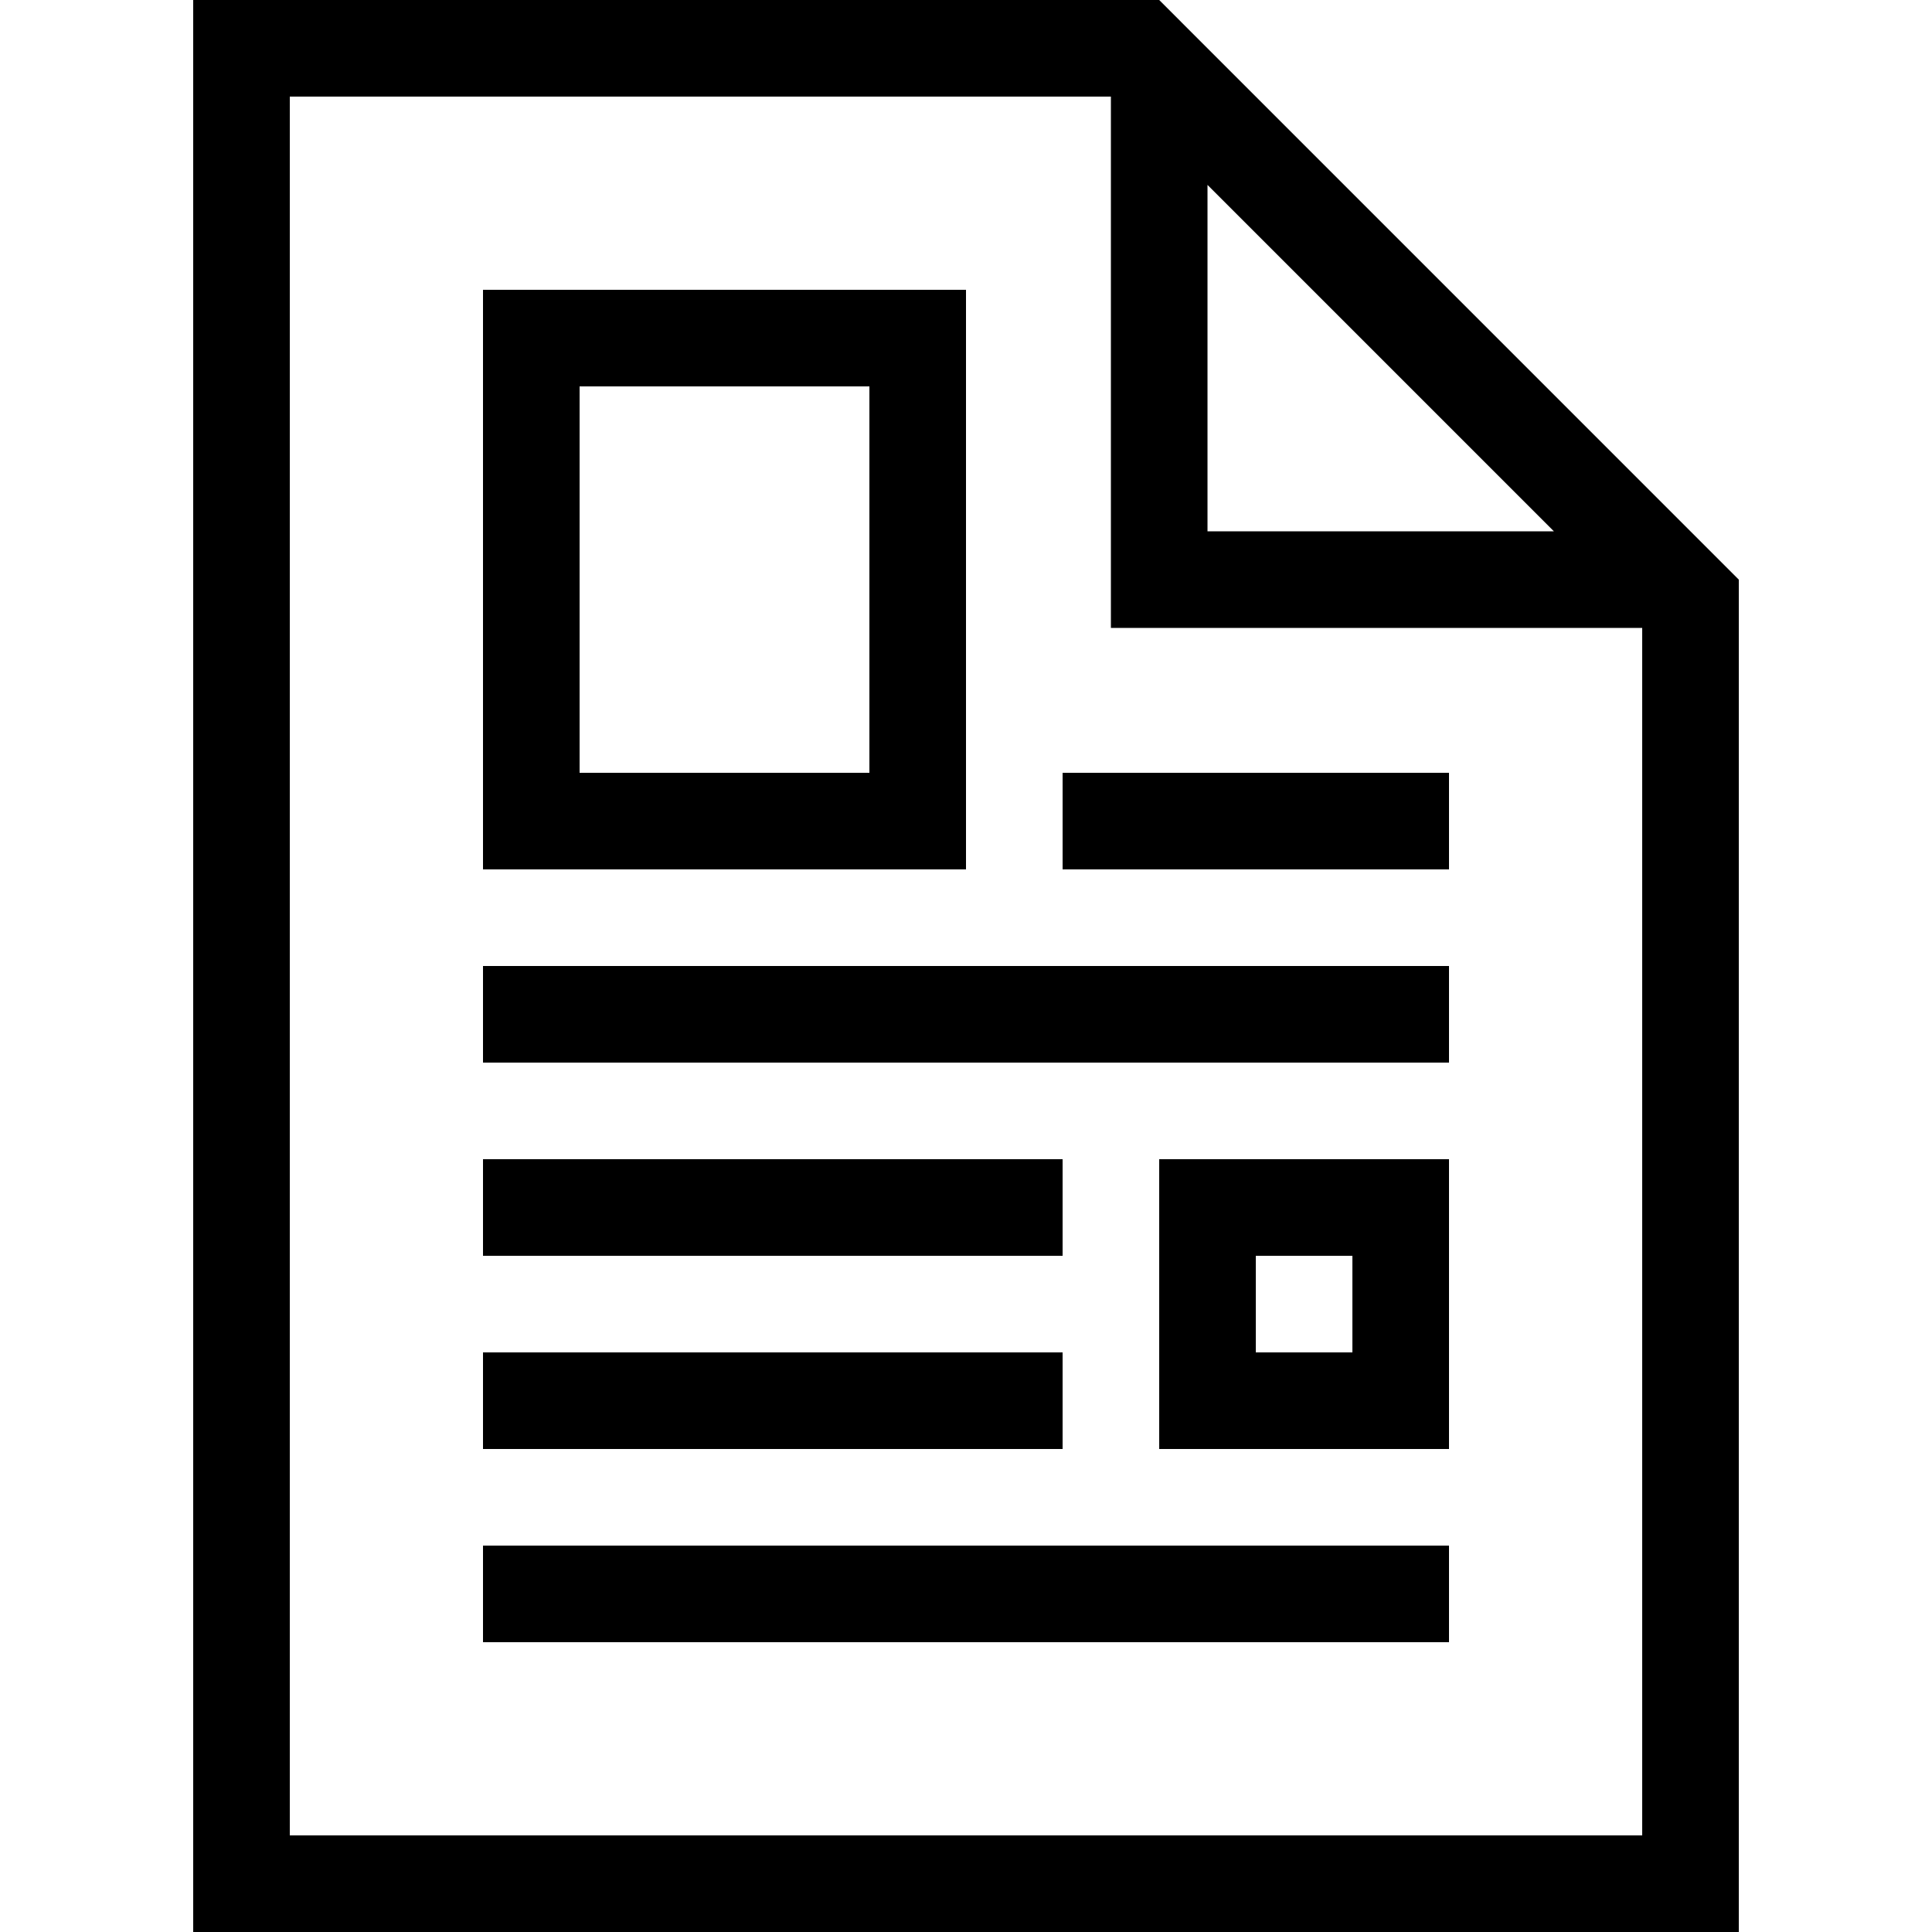<svg height='100px' width='100px'  fill="#000000" xmlns="http://www.w3.org/2000/svg" xmlns:xlink="http://www.w3.org/1999/xlink" version="1.1" x="0px" y="0px" viewBox="0 0 100 100" style="enable-background:new 0 0 100 100;" xml:space="preserve"><g><path d="M60,0H10v100h80V30.002L60,0z M62.5,9.571L80.428,27.5H62.5V9.571z M85,95H15V5h42.5v27.5H85V95z M50,15H25v30h25V15z    M45,40H30V20h15V40z M25,50h50v5H25V50z M55,40h20v5H55V40z M55,65H25v-5h30V65z M55,75H25v-5h30V75z M60,75h15V60H60V75z M65,65   h5v5h-5V65z M25,80h50v5H25V80z"></path></g></svg>